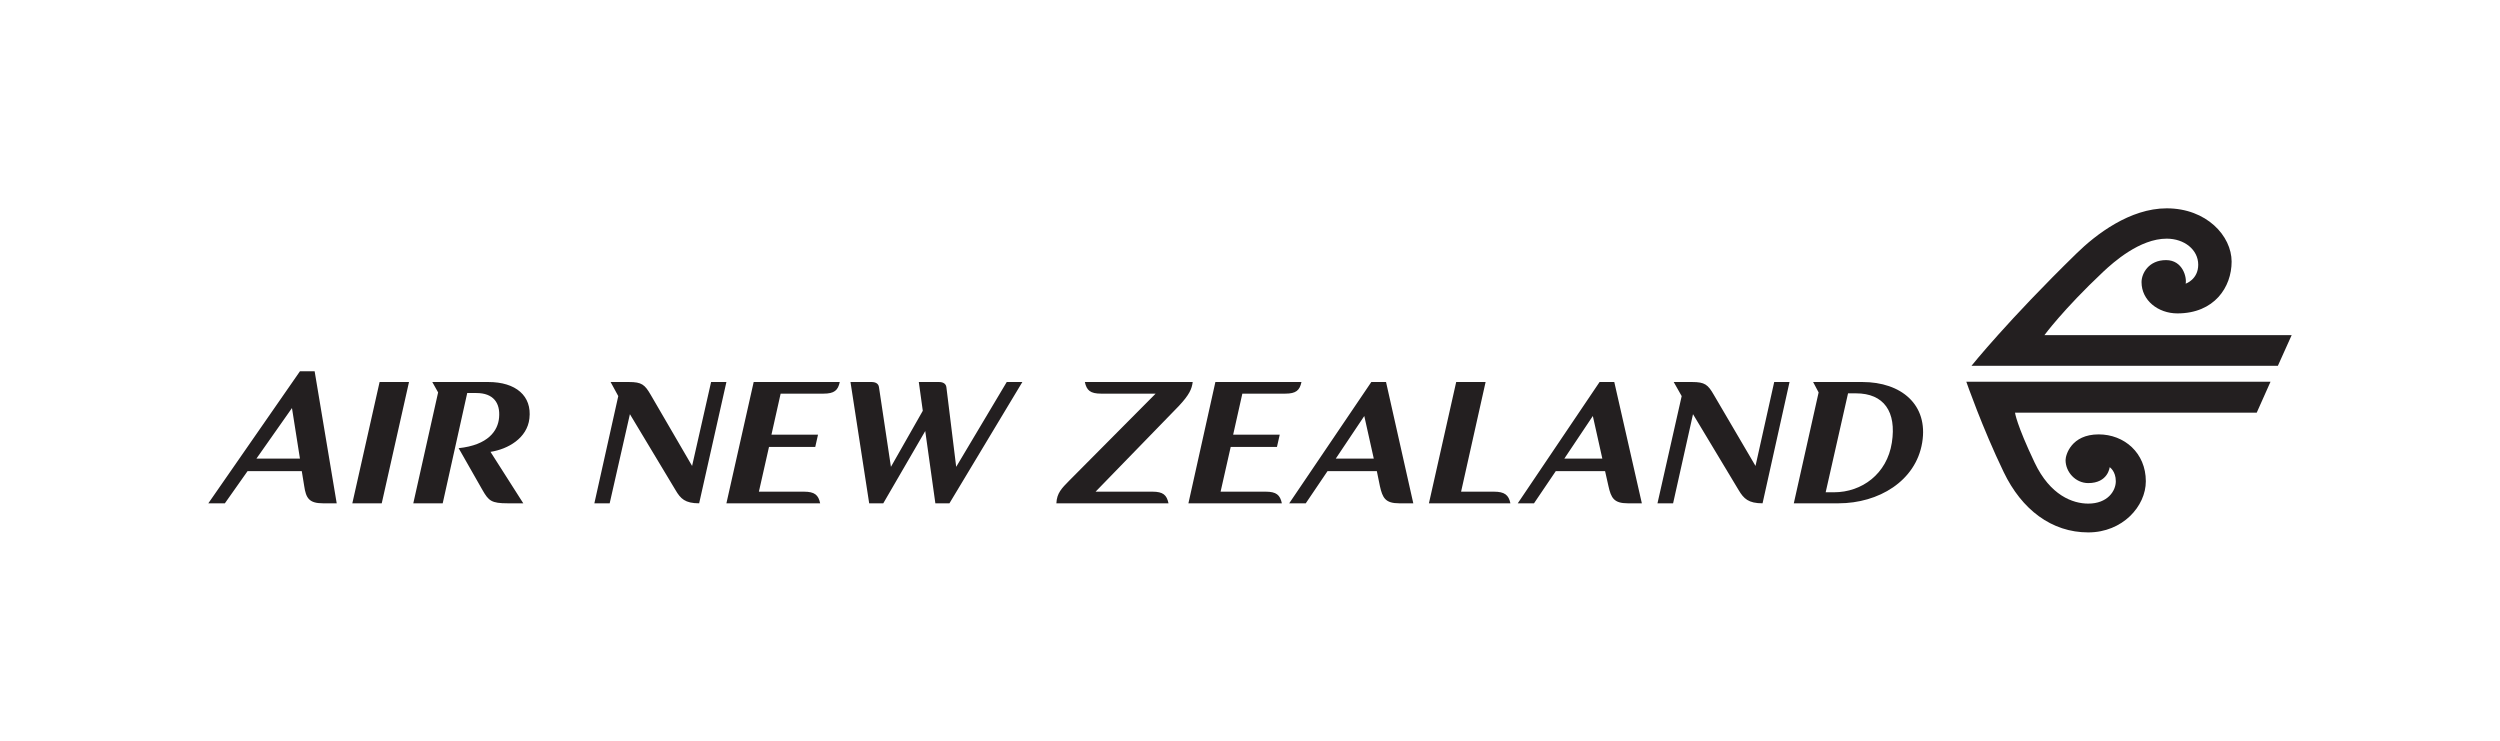 <?xml version="1.0" encoding="UTF-8"?>
<svg width="216px" height="64px" viewBox="0 0 216 64" version="1.1" xmlns="http://www.w3.org/2000/svg" xmlns:xlink="http://www.w3.org/1999/xlink">
    <title>AirNewZealand</title>
    <g id="Taskboard" stroke="none" stroke-width="1" fill="none" fill-rule="evenodd">
        <g id="AirNewZealand">
            <rect id="Rectangle" x="0" y="0" width="216" height="64"></rect>
            <g id="Air_New_Zealand_logo" transform="translate(18, 18)" fill="#231F20" fill-rule="nonzero">
                <path d="M7.915,14.079 L0,25.486 L1.429,25.486 L3.388,22.707 L8.074,22.707 L8.285,24.004 C8.437,25.031 8.705,25.486 9.9,25.486 L11.091,25.486 L9.185,14.079 L7.915,14.079 Z M14.797,15.006 L12.441,25.486 L14.982,25.486 L17.338,15.006 L14.797,15.006 Z M19.35,15.006 L19.853,15.905 L17.709,25.486 L20.25,25.486 L22.368,15.958 L23.162,15.958 C24.624,15.958 25.234,16.81 25.121,18.076 C25.026,19.209 24.189,20.452 21.626,20.722 L23.691,24.348 C24.223,25.271 24.457,25.486 25.862,25.486 L27.212,25.486 L24.379,21.04 C25.898,20.807 27.552,19.854 27.741,18.155 C27.969,16.206 26.567,15.006 24.194,15.006 L19.35,15.006 Z M34.756,15.006 L35.418,16.223 L33.353,25.486 L34.676,25.486 L36.424,17.784 L40.368,24.348 C40.802,25.088 41.19,25.486 42.406,25.486 L44.762,15.006 L43.438,15.006 L41.797,22.257 L38.224,16.117 C37.709,15.23 37.445,15.006 36.344,15.006 L34.756,15.006 Z M47.118,15.006 L44.762,25.486 L52.862,25.486 C52.71,24.764 52.388,24.48 51.459,24.48 L47.568,24.48 L48.441,20.616 L52.438,20.616 L52.676,19.558 L48.653,19.558 L49.447,16.011 L53.153,16.011 C54.083,16.011 54.403,15.727 54.556,15.006 L47.118,15.006 Z M55.482,15.006 L57.097,25.486 L58.315,25.486 L61.941,19.24 L62.815,25.486 L64.032,25.486 L70.332,15.006 L68.982,15.006 L64.615,22.336 L63.768,15.456 C63.731,15.133 63.456,15.006 63.132,15.006 L61.385,15.006 L61.729,17.493 L58.976,22.336 L57.944,15.456 C57.905,15.133 57.632,15.006 57.309,15.006 L55.482,15.006 Z M75.732,15.006 C75.884,15.728 76.204,16.011 77.135,16.011 L81.847,16.011 L74.382,23.527 C73.738,24.181 73.309,24.602 73.271,25.486 L82.959,25.486 C82.807,24.769 82.497,24.483 81.582,24.48 L81.556,24.48 L76.659,24.48 L83.859,17.07 C84.768,16.096 84.974,15.6 85.05,15.006 L75.732,15.006 L75.732,15.006 Z M87.009,15.006 L84.679,25.486 L92.753,25.486 C92.598,24.764 92.28,24.48 91.35,24.48 L87.459,24.48 L88.332,20.616 L92.329,20.616 L92.568,19.558 L88.544,19.558 L89.338,16.011 L93.044,16.011 C93.975,16.011 94.296,15.728 94.447,15.006 L87.009,15.006 Z M100.482,15.006 L93.388,25.486 L94.818,25.486 L96.697,22.707 L100.959,22.707 L101.224,24.004 C101.453,25.019 101.695,25.486 102.891,25.486 L104.109,25.486 L101.753,15.006 L100.482,15.006 Z M107.815,15.006 L105.459,25.486 L112.5,25.486 C112.349,24.765 112,24.48 111.071,24.48 L108.238,24.48 L110.356,15.006 L107.815,15.006 Z M120.203,15.006 L113.135,25.486 L114.538,25.486 L116.418,22.707 L120.679,22.707 L120.971,24.004 C121.197,25.019 121.442,25.486 122.638,25.486 L123.856,25.486 L121.474,15.006 L120.203,15.006 Z M126.609,15.006 L127.297,16.223 L125.206,25.486 L126.556,25.486 L128.276,17.784 L132.221,24.348 C132.66,25.088 133.069,25.486 134.285,25.486 L136.615,15.006 L135.291,15.006 L133.676,22.257 L130.076,16.117 C129.565,15.23 129.298,15.006 128.197,15.006 L126.609,15.006 Z M138.653,15.006 L139.129,15.905 L136.985,25.486 L140.85,25.486 C144.305,25.486 147.527,23.568 148.076,20.246 C148.626,16.962 146.261,15.006 142.915,15.006 L140.082,15.006 L139.341,15.006 L138.653,15.006 Z M141.671,15.985 L142.359,15.985 C144.768,15.985 145.873,17.573 145.456,20.246 C145.036,22.953 142.862,24.533 140.453,24.533 L139.738,24.533 L141.671,15.985 Z M7.226,17.255 L7.915,21.622 L4.156,21.622 L7.226,17.255 Z M99.874,17.943 L100.694,21.622 L97.412,21.622 L99.874,17.943 Z M119.621,17.943 L120.441,21.622 L117.159,21.622 L119.621,17.943 Z" id="AirNewZealand"></path>
                <path d="M169.2,0 C166.026,0 163.087,2.255 161.418,3.89 C155.478,9.683 152.338,13.603 152.338,13.603 L178.809,13.603 L180,10.957 L158.638,10.957 C158.638,10.957 160.251,8.748 163.721,5.478 C164.592,4.663 166.874,2.62 169.2,2.62 C170.728,2.62 171.926,3.575 171.926,4.87 C171.926,6.15 170.841,6.51 170.841,6.51 C170.954,5.963 170.587,4.473 169.147,4.473 C167.654,4.473 167.029,5.612 167.029,6.378 C167.029,7.953 168.463,9.078 170.126,9.078 C173.325,9.078 174.812,6.804 174.812,4.605 C174.812,2.386 172.649,0 169.2,0 Z M151.888,14.979 C151.888,14.979 153.277,18.973 155.118,22.786 C156.677,26.035 159.264,28 162.424,28 C165.392,28 167.4,25.742 167.4,23.58 C167.4,21.134 165.539,19.531 163.324,19.531 C160.961,19.531 160.465,21.306 160.465,21.754 C160.465,22.786 161.329,23.739 162.424,23.739 C164.147,23.739 164.276,22.363 164.276,22.363 C164.276,22.363 164.806,22.702 164.806,23.58 C164.806,24.425 164.09,25.512 162.424,25.512 C161.094,25.512 159.139,24.811 157.791,21.966 C156.206,18.635 156.097,17.652 156.097,17.652 L176.982,17.652 L178.174,14.979 L151.888,14.979 Z" id="koru"></path>
            </g>
        </g>
    </g>
</svg>